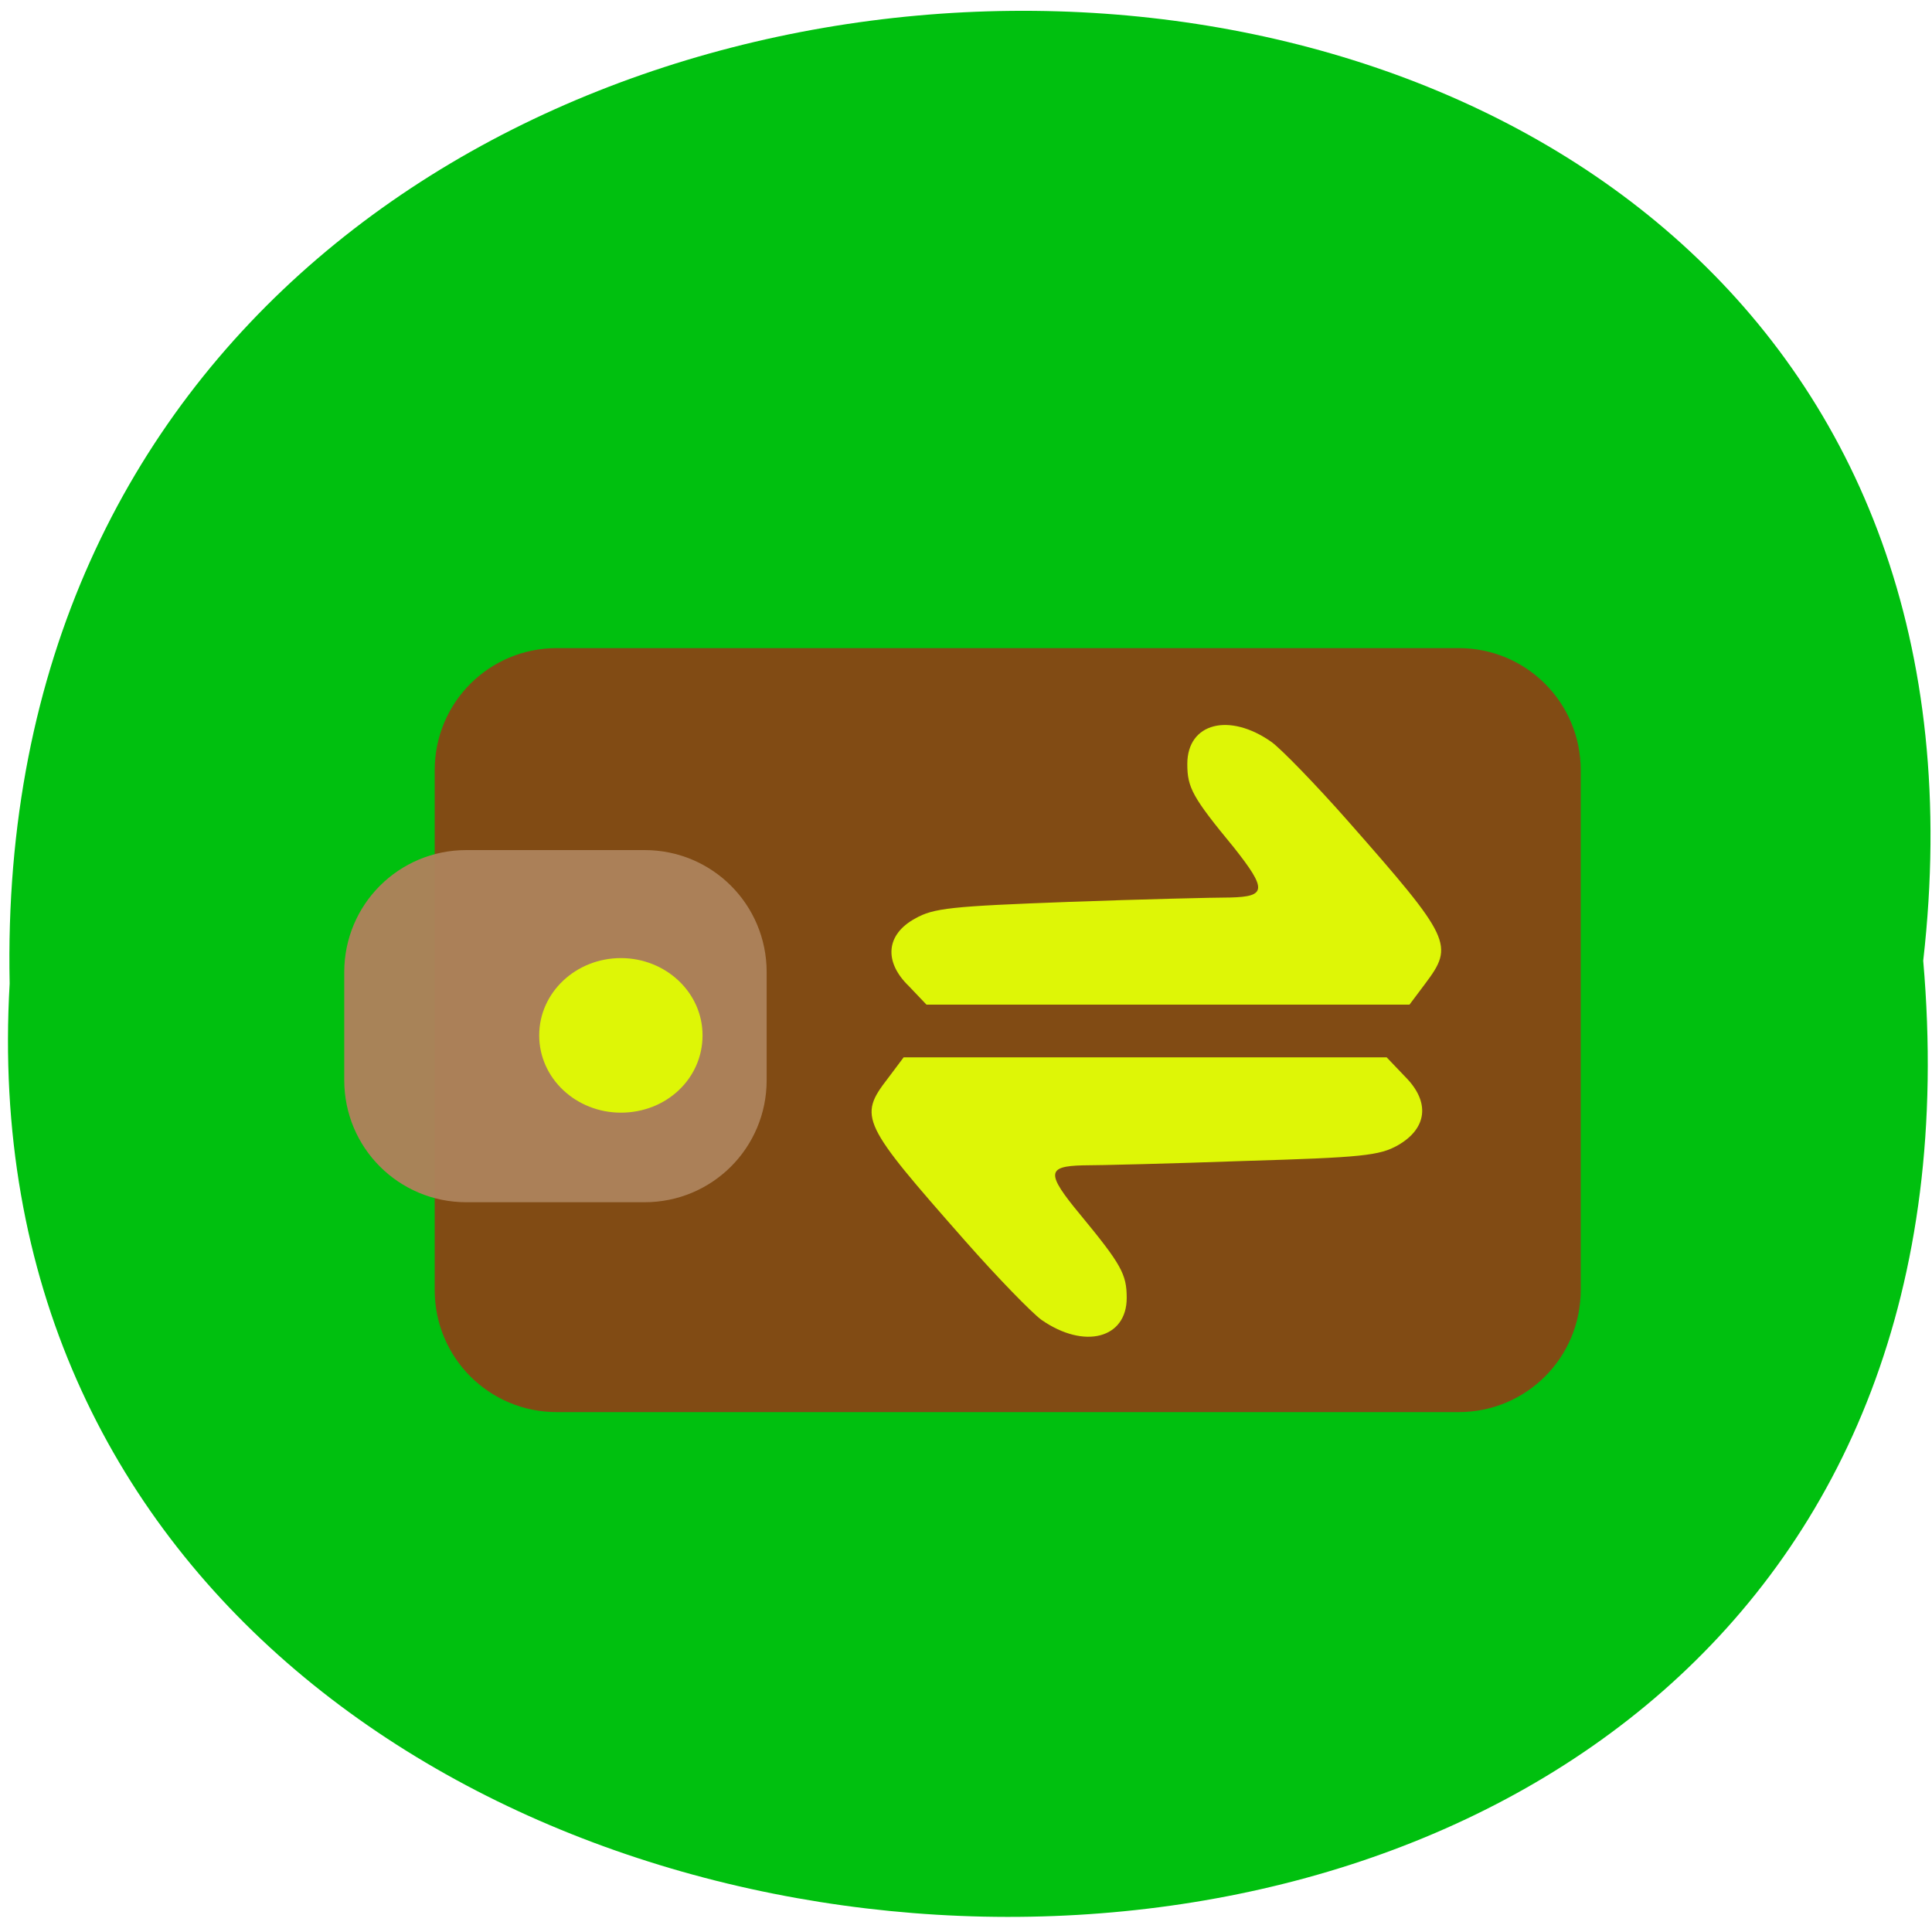 <svg xmlns="http://www.w3.org/2000/svg" viewBox="0 0 22 22"><path d="m 21.9 10.94 c 1.66 -14.57 -22.1 -14.36 -21.79 0.26 c -0.79 13.6 23.1 14.82 21.79 -0.26" style="fill:#00c00f"/><path d="m 6.34 7.38 h 10.27 c 0.77 0 1.39 0.62 1.39 1.39 v 5.92 c 0 0.77 -0.62 1.39 -1.39 1.39 h -10.27 c -0.77 0 -1.39 -0.62 -1.39 -1.39 v -5.92 c 0 -0.77 0.62 -1.39 1.39 -1.39" style="fill:#814b14"/><g style="fill:#def606"><path d="m 10.35 11.23 c -0.29 -0.28 -0.26 -0.59 0.07 -0.77 c 0.21 -0.12 0.41 -0.14 1.75 -0.19 c 0.83 -0.03 1.66 -0.05 1.84 -0.05 c 0.41 -0.01 0.42 -0.09 0.04 -0.57 c -0.47 -0.57 -0.53 -0.68 -0.53 -0.95 c 0 -0.47 0.48 -0.59 0.96 -0.25 c 0.11 0.08 0.5 0.48 0.87 0.9 c 1.18 1.34 1.21 1.41 0.88 1.85 l -0.18 0.24 h -5.5"/><path d="m 16 12.26 c 0.29 0.29 0.25 0.59 -0.08 0.78 c -0.21 0.12 -0.41 0.14 -1.75 0.18 c -0.83 0.03 -1.66 0.05 -1.84 0.05 c -0.41 0.01 -0.42 0.09 -0.03 0.56 c 0.47 0.57 0.53 0.68 0.53 0.95 c 0 0.46 -0.48 0.59 -0.97 0.25 c -0.11 -0.08 -0.5 -0.48 -0.87 -0.9 c -1.18 -1.34 -1.22 -1.41 -0.88 -1.85 l 0.18 -0.24 h 5.5"/></g><path d="m 5.31 9.68 h 2.03 c 0.77 0 1.39 0.62 1.39 1.39 v 1.23 c 0 0.77 -0.62 1.39 -1.39 1.39 h -2.03 c -0.77 0 -1.39 -0.62 -1.39 -1.39 v -1.23 c 0 -0.77 0.62 -1.39 1.39 -1.39" style="fill:#ab825a;fill-opacity:0.98"/><path d="m 8 11.79 c 0 0.49 -0.41 0.88 -0.93 0.88 c -0.51 0 -0.93 -0.39 -0.93 -0.88 c 0 -0.49 0.42 -0.88 0.93 -0.88 c 0.51 0 0.93 0.39 0.93 0.88" style="fill:#def606"/></svg>